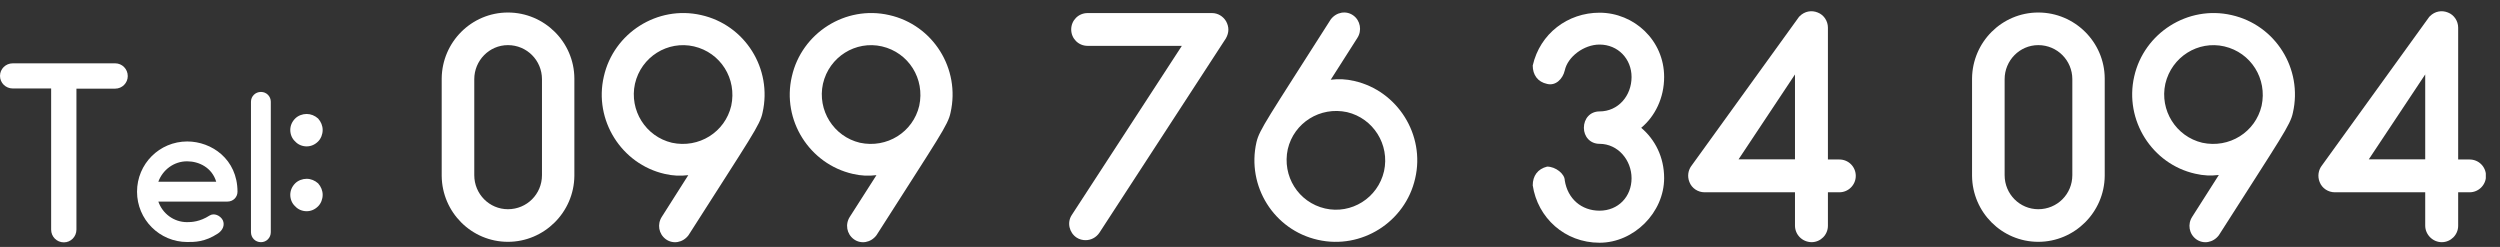 <svg width="162" height="16" viewBox="0 0 162 16" fill="none" xmlns="http://www.w3.org/2000/svg">
<rect x="0" y="0" width="162" height="16" fill="#333333" stroke="none"/>
<g clip-path="url(#clip0)">
<path d="M0.826 4.104H7.465C7.913 4.104 8.279 4.47 8.279 4.93C8.279 5.379 7.913 5.744 7.465 5.744H4.953V14.879C4.953 15.339 4.587 15.705 4.139 15.705C3.679 15.705 3.314 15.339 3.314 14.879V5.733H0.826C0.366 5.733 0 5.367 0 4.918C0 4.47 0.366 4.104 0.826 4.104Z" fill="white"/>
<path d="M15.39 12.424C15.39 12.778 15.107 13.062 14.741 13.062H10.26C10.531 13.841 11.262 14.395 12.123 14.395C12.418 14.395 12.949 14.372 13.574 13.97C13.869 13.781 14.27 13.959 14.435 14.265C14.588 14.596 14.423 14.926 14.128 15.127C13.267 15.693 12.607 15.682 12.135 15.682C10.331 15.682 8.88 14.218 8.88 12.424C8.88 10.619 10.331 9.167 12.135 9.167C13.704 9.167 15.39 10.312 15.39 12.424ZM10.26 11.775H14.01C13.739 10.866 12.902 10.453 12.123 10.453C11.262 10.453 10.543 11.008 10.26 11.775Z" fill="white"/>
<path d="M16.263 15.044V6.594C16.263 6.24 16.546 5.957 16.911 5.957C17.265 5.957 17.548 6.24 17.548 6.594V15.044C17.548 15.41 17.265 15.693 16.911 15.693C16.546 15.693 16.263 15.41 16.263 15.044Z" fill="white"/>
<path d="M19.128 7.68C19.317 7.491 19.6 7.385 19.871 7.385C20.142 7.385 20.402 7.491 20.614 7.68C20.803 7.892 20.909 8.152 20.909 8.423C20.909 8.695 20.803 8.978 20.614 9.167C20.402 9.379 20.142 9.486 19.871 9.486C19.6 9.486 19.317 9.379 19.128 9.167C18.916 8.978 18.81 8.695 18.81 8.423C18.81 8.152 18.916 7.892 19.128 7.68ZM19.128 11.881C19.317 11.693 19.6 11.586 19.871 11.586C20.142 11.586 20.402 11.693 20.614 11.881C20.803 12.094 20.909 12.353 20.909 12.625C20.909 12.896 20.803 13.18 20.614 13.368C20.402 13.581 20.142 13.687 19.871 13.687C19.6 13.687 19.317 13.581 19.128 13.368C18.916 13.18 18.81 12.896 18.81 12.625C18.81 12.353 18.916 12.094 19.128 11.881Z" fill="white"/>
<path d="M37.219 11.374C37.219 11.398 37.219 11.398 37.219 11.398C37.195 13.758 35.261 15.67 32.914 15.67C30.556 15.67 28.645 13.758 28.622 11.398C28.622 11.398 28.622 11.398 28.622 11.374V8.565V5.107V5.084C28.645 2.723 30.556 0.811 32.914 0.811C35.273 0.811 37.207 2.723 37.219 5.084V5.107V7.928V11.374ZM35.12 11.35V8.565V5.131C35.12 3.915 34.141 2.924 32.914 2.924C31.7 2.924 30.733 3.927 30.733 5.131V7.928V11.35C30.733 12.578 31.712 13.557 32.914 13.557C34.141 13.557 35.12 12.578 35.12 11.35Z" fill="white"/>
<path d="M39.129 4.954C39.766 2.133 42.608 0.327 45.439 0.977C48.281 1.614 50.061 4.458 49.413 7.302C49.248 8.105 48.717 8.813 44.613 15.245C44.248 15.729 43.611 15.835 43.151 15.505C42.679 15.162 42.573 14.525 42.891 14.041L44.601 11.35C44.094 11.409 43.622 11.398 43.068 11.268C40.273 10.63 38.469 7.786 39.129 4.954ZM41.146 5.426C40.769 7.149 41.842 8.848 43.54 9.25C45.285 9.627 46.983 8.565 47.384 6.854C47.762 5.107 46.7 3.408 44.967 3.006C43.269 2.617 41.547 3.679 41.146 5.426Z" fill="white"/>
<path d="M51.312 4.954C51.948 2.133 54.79 0.327 57.621 0.977C60.463 1.614 62.244 4.458 61.595 7.302C61.43 8.105 60.899 8.813 56.795 15.245C56.43 15.729 55.793 15.835 55.333 15.505C54.861 15.162 54.755 14.525 55.074 14.041L56.795 11.35C56.288 11.409 55.816 11.398 55.262 11.268C52.455 10.63 50.651 7.786 51.312 4.954ZM53.328 5.426C52.951 7.149 54.024 8.848 55.722 9.25C57.468 9.627 59.166 8.565 59.567 6.854C59.944 5.107 58.883 3.408 57.149 3.006C55.451 2.617 53.729 3.679 53.328 5.426Z" fill="white"/>
<path d="M79.438 2.487L71.242 15.08C71.029 15.398 70.688 15.563 70.346 15.563C70.157 15.563 69.945 15.516 69.768 15.398C69.284 15.08 69.131 14.419 69.449 13.935L76.584 2.971H70.475C69.885 2.971 69.414 2.499 69.414 1.909C69.414 1.319 69.885 0.847 70.475 0.847H78.542C78.919 0.847 79.261 1.059 79.45 1.378C79.65 1.744 79.65 2.11 79.438 2.487Z" fill="white"/>
<path d="M91.703 11.563C91.066 14.383 88.224 16.189 85.393 15.54C82.551 14.903 80.77 12.058 81.419 9.214C81.608 8.4 82.138 7.692 86.231 1.26C86.596 0.776 87.233 0.67 87.693 1C88.153 1.331 88.271 1.98 87.953 2.464L86.231 5.166C86.738 5.107 87.21 5.119 87.764 5.249C90.559 5.886 92.363 8.742 91.703 11.563ZM89.686 11.091C90.064 9.368 88.99 7.668 87.292 7.267C85.547 6.889 83.849 7.951 83.448 9.663C83.07 11.409 84.132 13.109 85.865 13.51C87.563 13.899 89.285 12.837 89.686 11.091Z" fill="white"/>
<path d="M107.836 11.539C107.836 13.77 105.878 15.729 103.649 15.729C101.397 15.729 99.639 14.112 99.321 12.011C99.321 11.398 99.639 10.949 100.253 10.796C100.807 10.796 101.397 11.268 101.397 11.693C101.585 12.884 102.481 13.652 103.649 13.652C104.864 13.652 105.725 12.743 105.725 11.551C105.725 10.383 104.852 9.32 103.649 9.32C103.036 9.32 102.635 8.848 102.635 8.282C102.635 7.692 103.036 7.22 103.649 7.22C104.864 7.22 105.725 6.205 105.725 4.989C105.725 3.821 104.852 2.888 103.649 2.888C102.635 2.888 101.585 3.679 101.397 4.564C101.267 5.119 100.807 5.579 100.253 5.438C99.639 5.308 99.321 4.848 99.321 4.246C99.793 2.169 101.597 0.823 103.649 0.823C105.878 0.823 107.836 2.605 107.836 4.989C107.836 6.346 107.246 7.538 106.35 8.282C107.246 9.037 107.836 10.182 107.836 11.539Z" fill="white"/>
<path d="M116.315 14.619V12.46H110.454C110.029 12.46 109.628 12.2 109.475 11.799C109.321 11.421 109.392 11.008 109.628 10.713L116.574 1.095L116.621 1.047C116.94 0.729 117.388 0.646 117.789 0.811C118.19 0.965 118.449 1.366 118.449 1.791V10.335H119.192C119.782 10.335 120.254 10.807 120.254 11.398C120.254 11.976 119.782 12.46 119.192 12.46H118.449V14.631C118.449 15.21 117.978 15.693 117.388 15.693C116.775 15.681 116.315 15.198 116.315 14.619ZM111.279 12.047V12.023V12.047ZM116.315 10.335V4.824L112.659 10.324H116.315V10.335Z" fill="white"/>
<path d="M136.386 11.374C136.386 11.398 136.386 11.398 136.386 11.398C136.363 13.758 134.429 15.67 132.082 15.67C129.723 15.67 127.813 13.758 127.789 11.398C127.789 11.398 127.789 11.398 127.789 11.374V8.565V5.107V5.084C127.813 2.723 129.723 0.811 132.082 0.811C134.441 0.811 136.375 2.723 136.386 5.084V5.107V7.928V11.374ZM134.287 11.35V8.565V5.131C134.287 3.915 133.308 2.924 132.082 2.924C130.867 2.924 129.9 3.927 129.9 5.131V7.928V11.35C129.9 12.578 130.879 13.557 132.082 13.557C133.308 13.557 134.287 12.578 134.287 11.35Z" fill="white"/>
<path d="M138.297 4.954C138.934 2.133 141.776 0.327 144.606 0.977C147.448 1.614 149.229 4.458 148.58 7.302C148.415 8.105 147.885 8.813 143.781 15.245C143.415 15.729 142.778 15.835 142.318 15.505C141.847 15.162 141.741 14.525 142.059 14.041L143.781 11.338C143.274 11.398 142.802 11.386 142.248 11.256C139.453 10.63 137.648 7.786 138.297 4.954ZM140.314 5.426C139.936 7.149 141.009 8.848 142.708 9.25C144.453 9.627 146.151 8.565 146.552 6.854C146.929 5.107 145.868 3.408 144.134 3.006C142.436 2.617 140.726 3.679 140.314 5.426Z" fill="white"/>
<path d="M157.154 14.619V12.46H151.293C150.868 12.46 150.467 12.2 150.314 11.799C150.161 11.421 150.231 11.008 150.467 10.713L157.413 1.095L157.461 1.047C157.779 0.729 158.227 0.646 158.628 0.811C159.029 0.965 159.289 1.366 159.289 1.791V10.335H160.032C160.621 10.335 161.093 10.807 161.093 11.398C161.093 11.976 160.621 12.46 160.032 12.46H159.289V14.631C159.289 15.21 158.817 15.693 158.227 15.693C157.638 15.693 157.154 15.198 157.154 14.619ZM152.118 12.047V12.023V12.047ZM157.154 10.335V4.824L153.498 10.324H157.154V10.335Z" fill="white"/>
</g>
<defs>
<clipPath id="clip0">
<rect width="161.081" height="15" fill="white" transform="translate(0 0.729)"/>
</clipPath>
</defs>
</svg>
